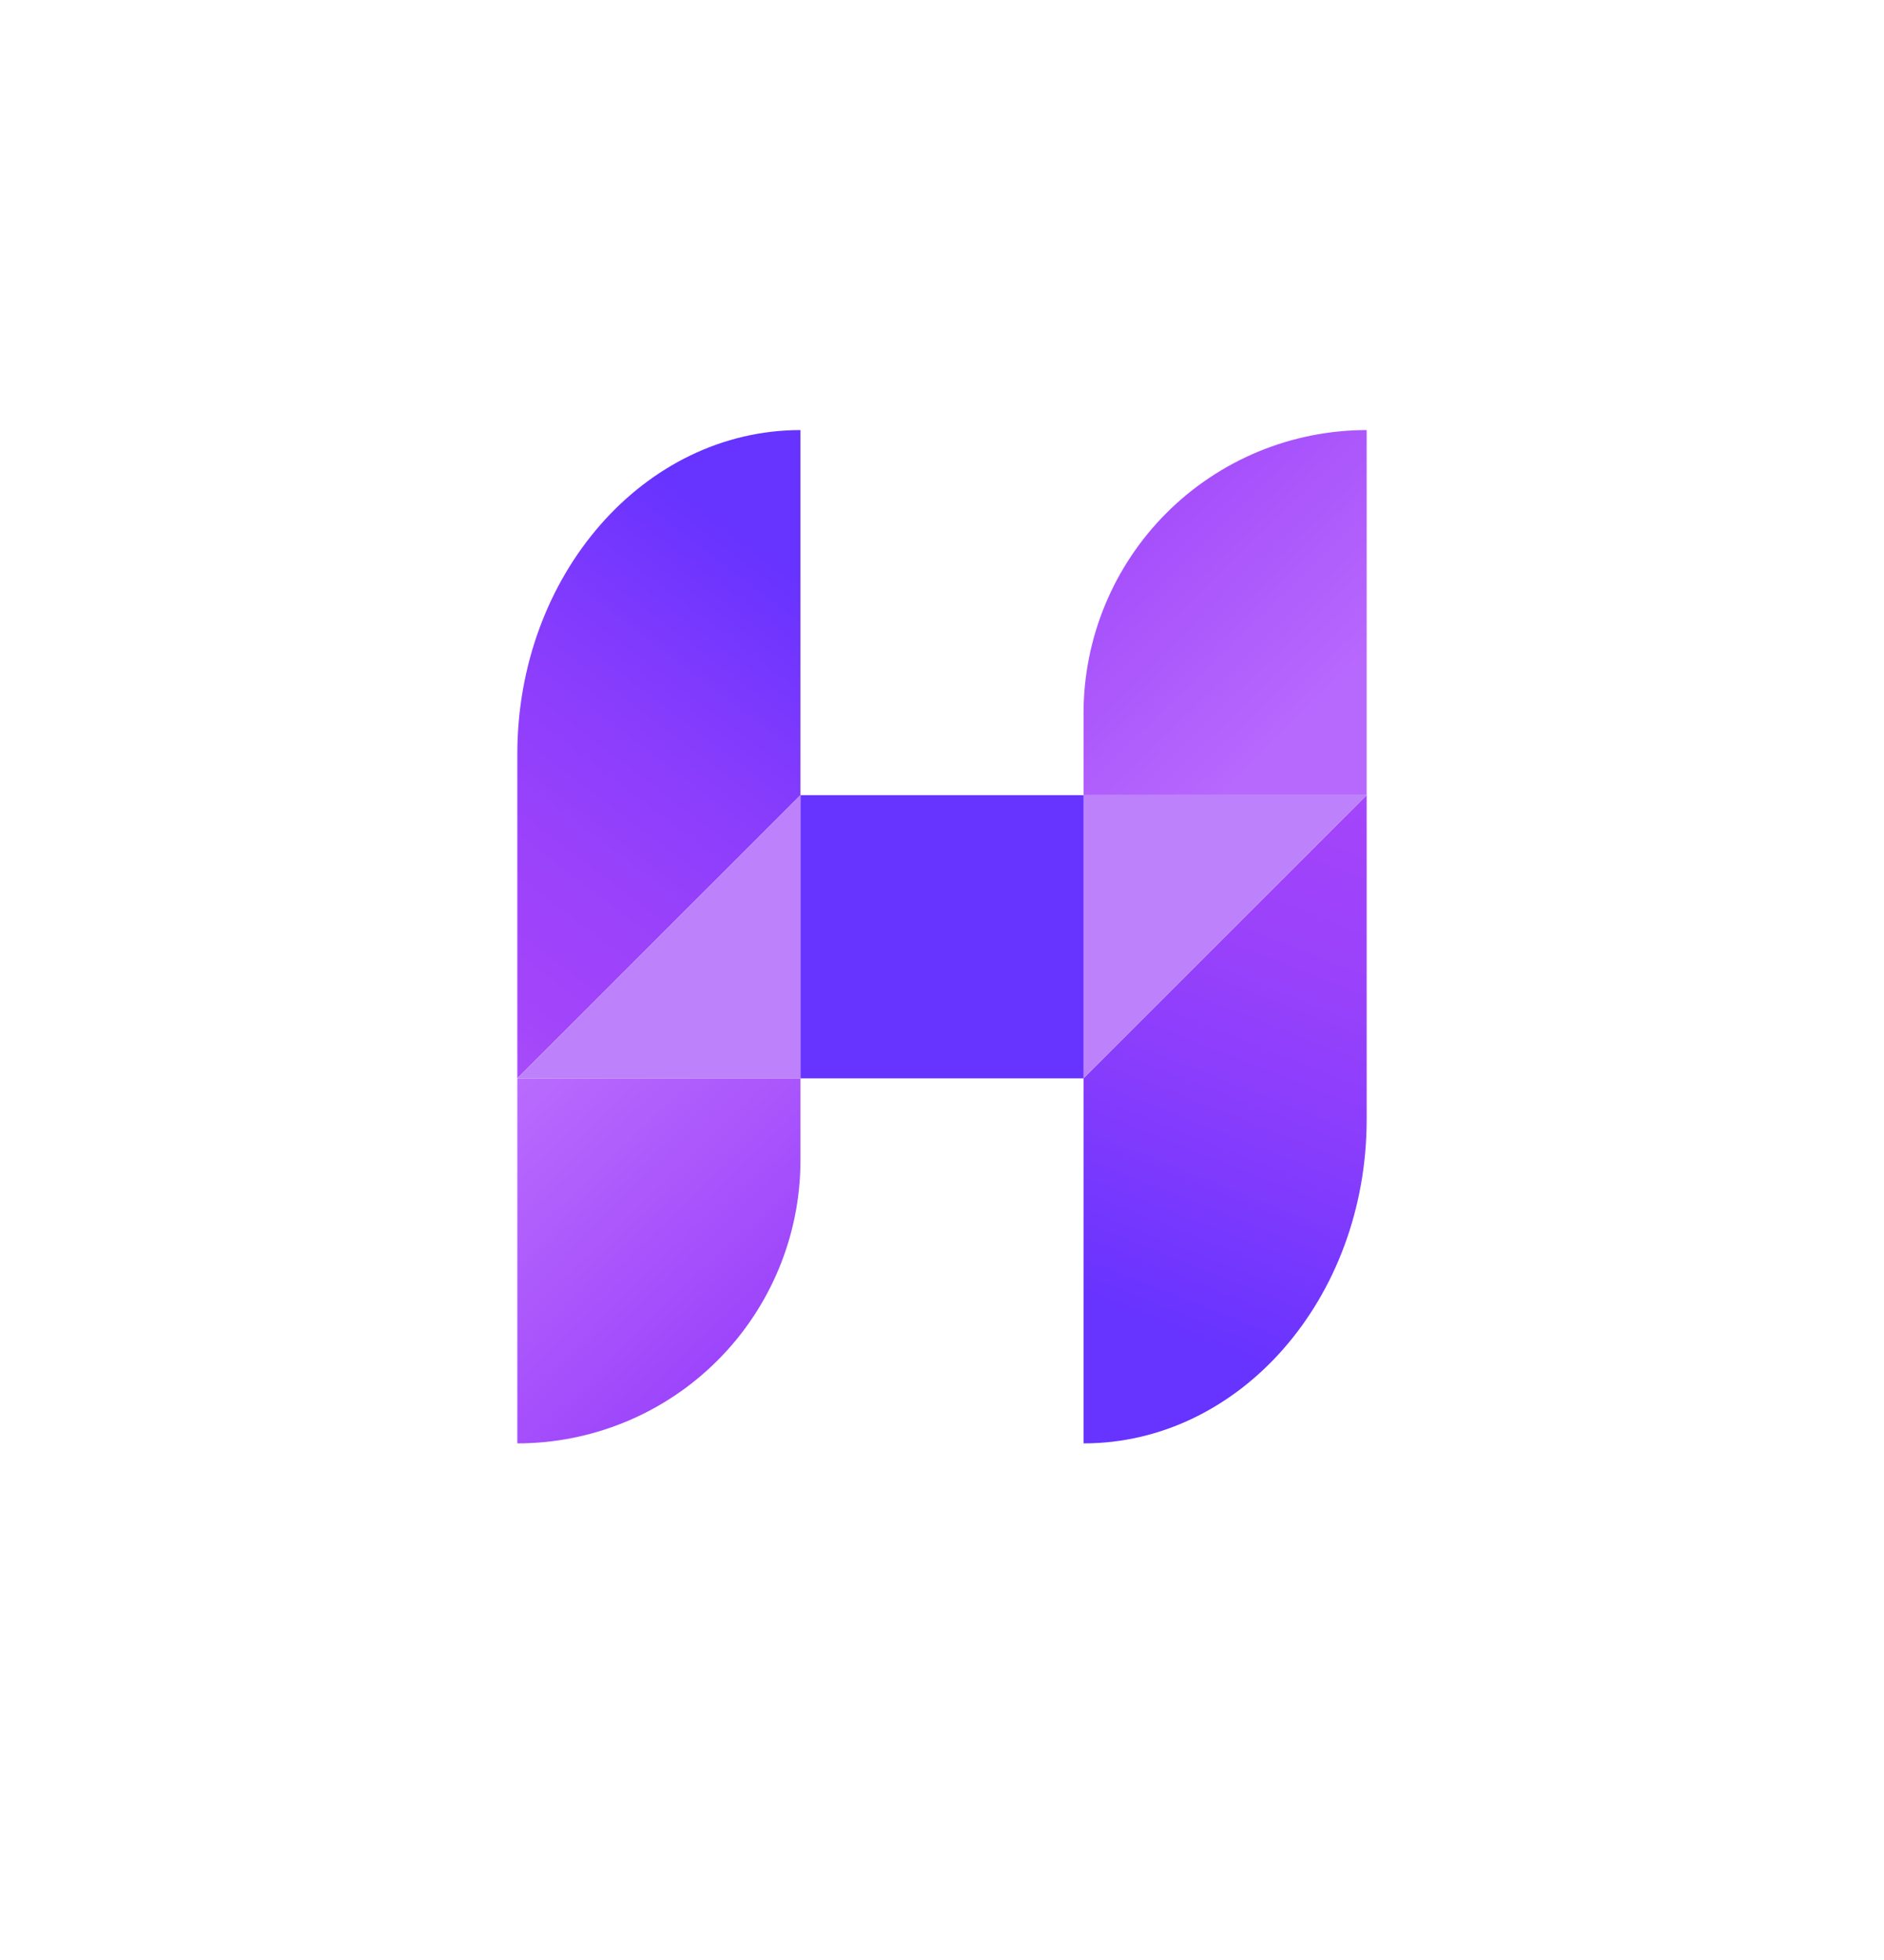 <svg width="2268" height="2359" viewBox="0 0 2268 2359" fill="none" xmlns="http://www.w3.org/2000/svg">
<path d="M1304.47 956.92H963.611V1297.72H1304.47V956.92Z" fill="#6633FF"/>
<path d="M963.61 956.92L622.756 1297.65V907.64C622.756 692.084 775.304 517.558 963.61 517.558V956.92Z" fill="url(#paint0_linear)"/>
<path d="M1304.39 1297.65L1645.24 956.92V1347C1645.24 1562.56 1492.62 1737.01 1304.39 1737.01V1297.65Z" fill="url(#paint1_linear)"/>
<path d="M622.756 1297.65H963.61V1396.21C963.61 1486.59 927.699 1573.28 863.776 1637.19C799.854 1701.1 713.156 1737.01 622.756 1737.01V1297.65Z" fill="url(#paint2_linear)"/>
<path d="M963.61 956.92V1297.65H622.756L963.61 956.92Z" fill="#BD81FC"/>
<path d="M1304.39 1297.65V956.92H1645.24L1304.39 1297.65Z" fill="#BD81FC"/>
<path d="M1645.24 956.92H1304.39V858.359C1304.39 767.973 1340.3 681.289 1404.22 617.376C1468.15 553.463 1554.84 517.558 1645.24 517.558V956.92Z" fill="url(#paint3_linear)"/>
<defs>
<linearGradient id="paint0_linear" x1="187.266" y1="1657.7" x2="946.363" y2="657.258" gradientUnits="userSpaceOnUse">
<stop stop-color="#C176FE"/>
<stop offset="0.25" stop-color="#B35FFC"/>
<stop offset="0.51" stop-color="#A244FA"/>
<stop offset="0.62" stop-color="#9B42FB"/>
<stop offset="0.78" stop-color="#893DFC"/>
<stop offset="0.96" stop-color="#6B34FF"/>
<stop offset="0.99" stop-color="#6633FF"/>
</linearGradient>
<linearGradient id="paint1_linear" x1="1824.93" y1="480.764" x2="1377.22" y2="1611.37" gradientUnits="userSpaceOnUse">
<stop stop-color="#C176FE"/>
<stop offset="0.23" stop-color="#B35FFC"/>
<stop offset="0.45" stop-color="#A244FA"/>
<stop offset="0.58" stop-color="#9B42FB"/>
<stop offset="0.75" stop-color="#893DFC"/>
<stop offset="0.96" stop-color="#6B34FF"/>
<stop offset="0.99" stop-color="#6633FF"/>
</linearGradient>
<linearGradient id="paint2_linear" x1="594.5" y1="1298" x2="916" y2="1631" gradientUnits="userSpaceOnUse">
<stop stop-color="#BB6DFD"/>
<stop offset="1" stop-color="#9B42FB"/>
</linearGradient>
<linearGradient id="paint3_linear" x1="1558" y1="890" x2="1304" y2="629" gradientUnits="userSpaceOnUse">
<stop stop-color="#B869FD"/>
<stop offset="1" stop-color="#A14AFB"/>
</linearGradient>
</defs>
</svg>
